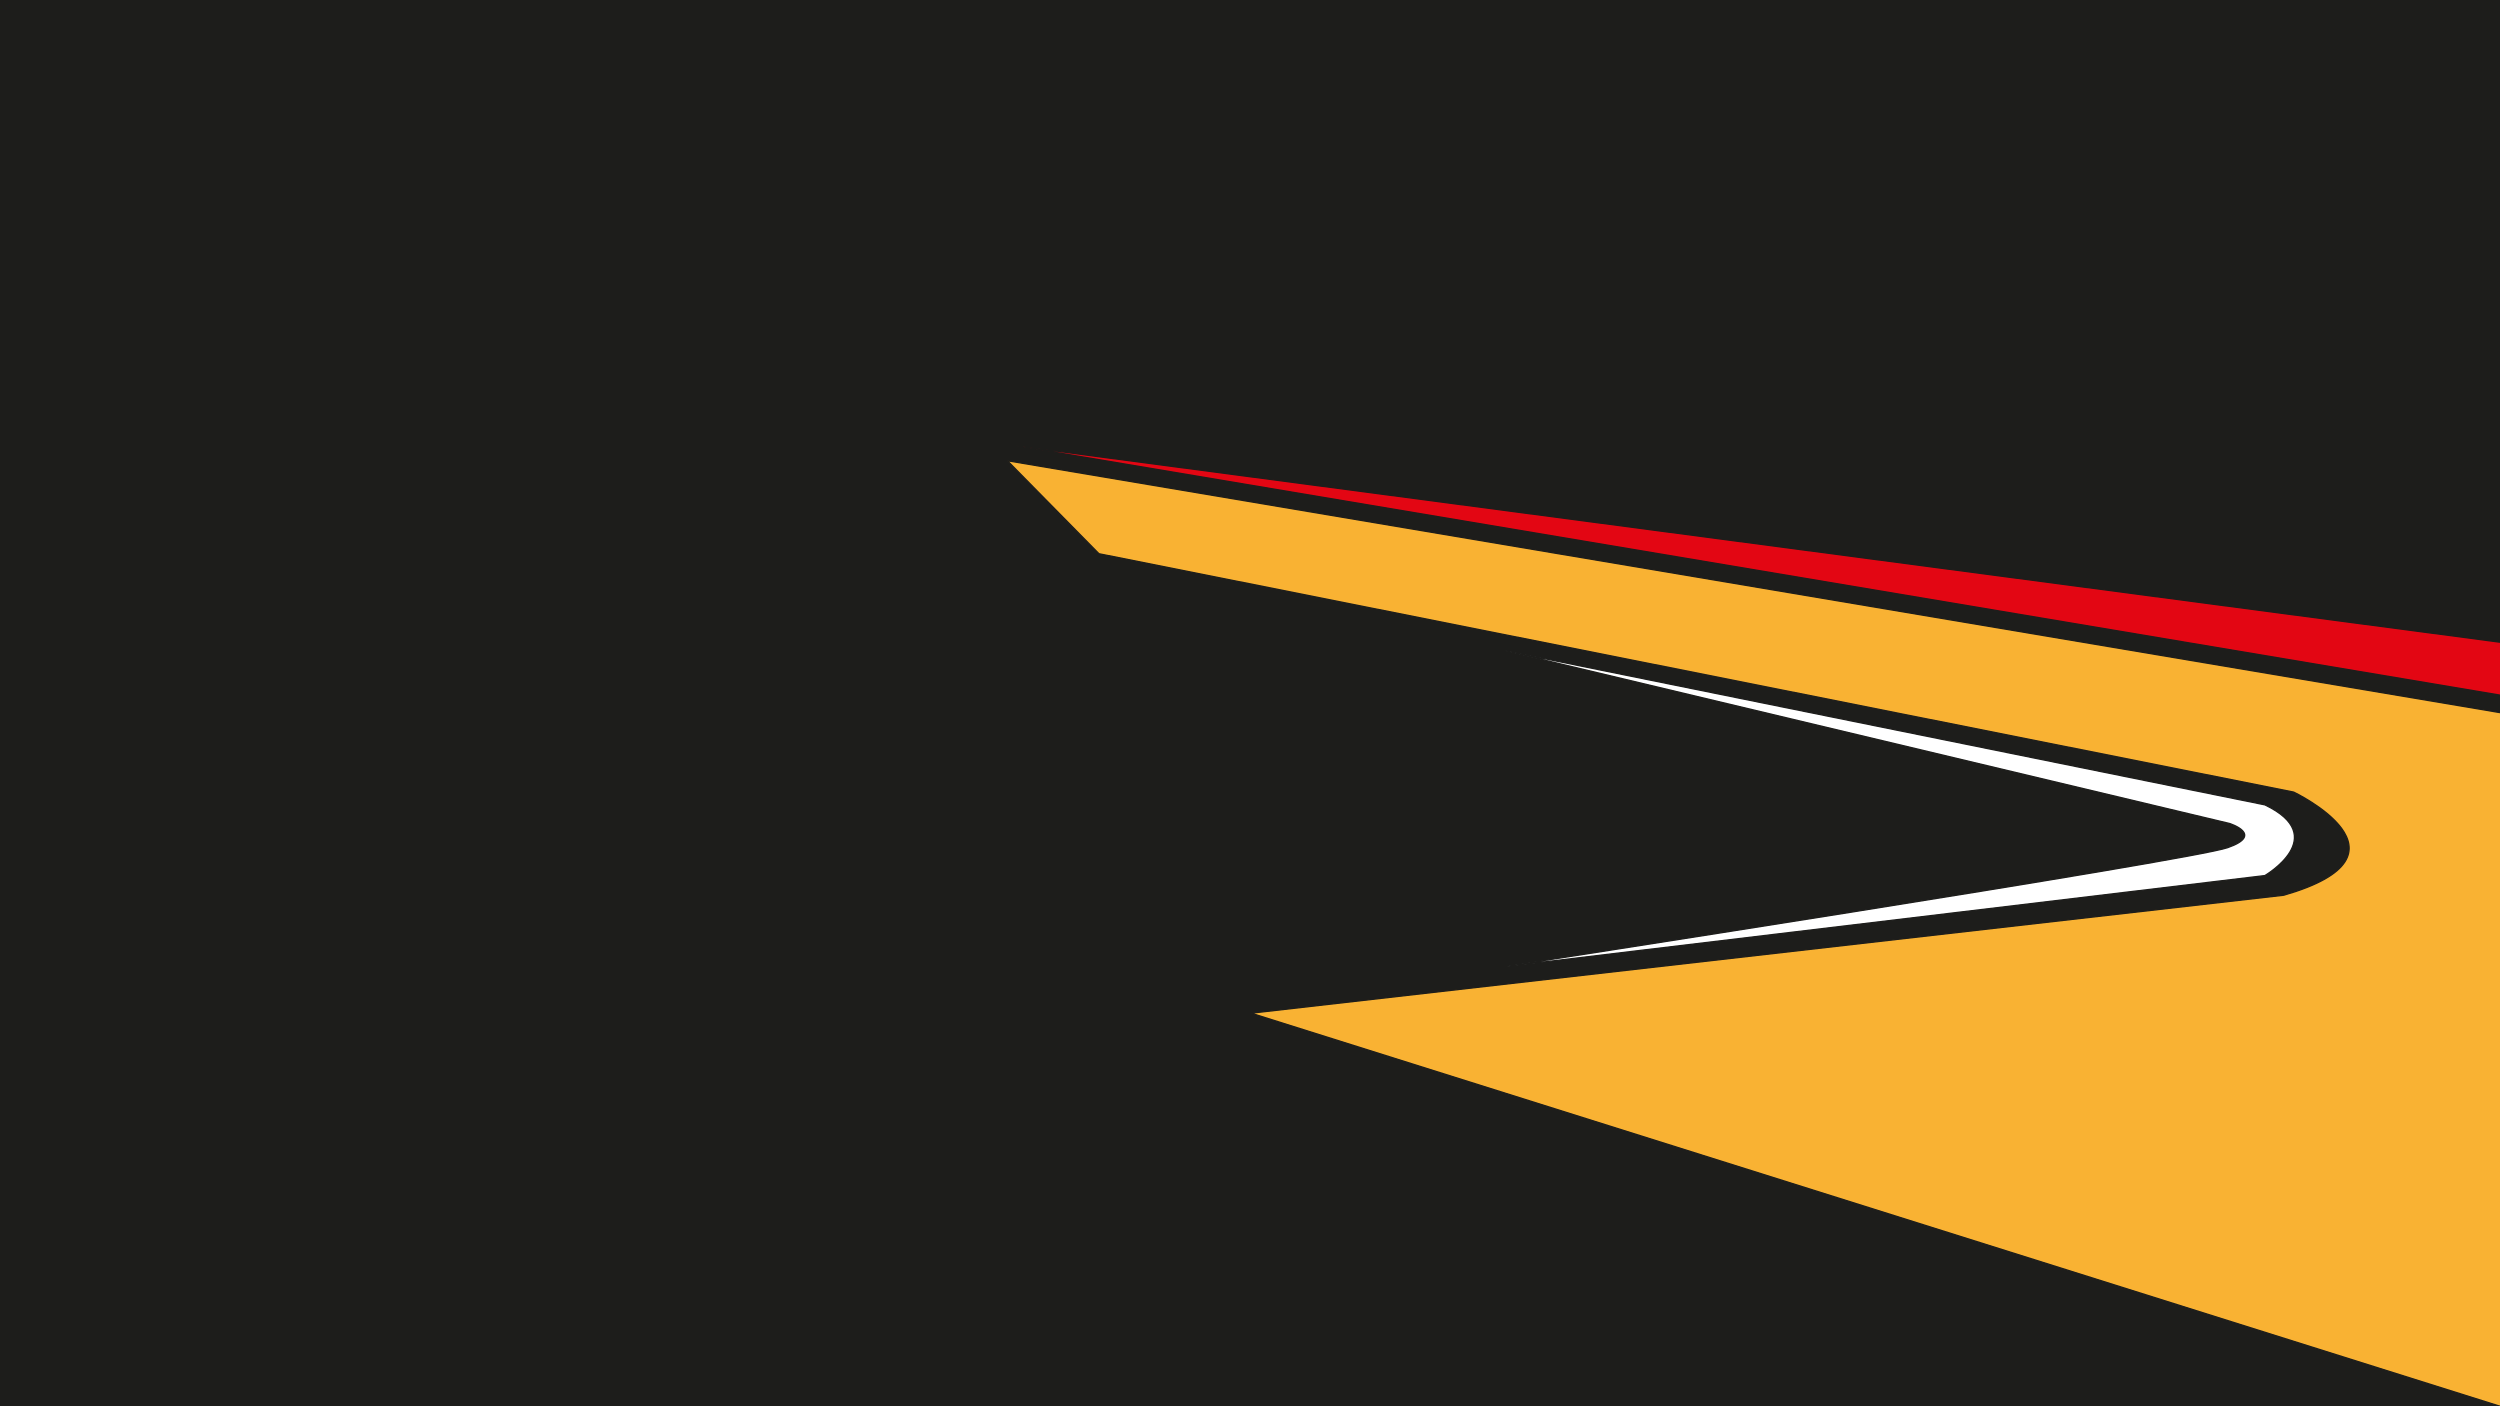<svg id="Layer_1" data-name="Layer 1" xmlns="http://www.w3.org/2000/svg" viewBox="0 0 1920 1080"><rect x="0" y="0" width="1920" height="1080" fill="#333333" stroke="none"/><defs><style>.cls-1{fill:#1d1d1b;}.cls-1,.cls-2,.cls-3,.cls-4{stroke:#1d1d1b;stroke-miterlimit:10;}.cls-2{fill:#e30613;}.cls-3{fill:#f9b233;}.cls-4{fill:#fff;}</style></defs><rect class="cls-1" width="1920" height="1080"/><polyline class="cls-2" points="1920 493.22 780.86 342.43 1920 533.86"/><path class="cls-3" d="M1920,547.3,773.71,353.86,844,425.26l917.56,183.07s100.69,48-7.59,79.19L960.86,778.14,1920,1080"/><path class="cls-4" d="M1155.14,742.43l584.29-70s51.11-29.86,0-54.29L1155.14,499.57l557.15,132.86s27.14,8.57-1.43,18.57S1155.14,742.43,1155.14,742.43Z"/></svg>